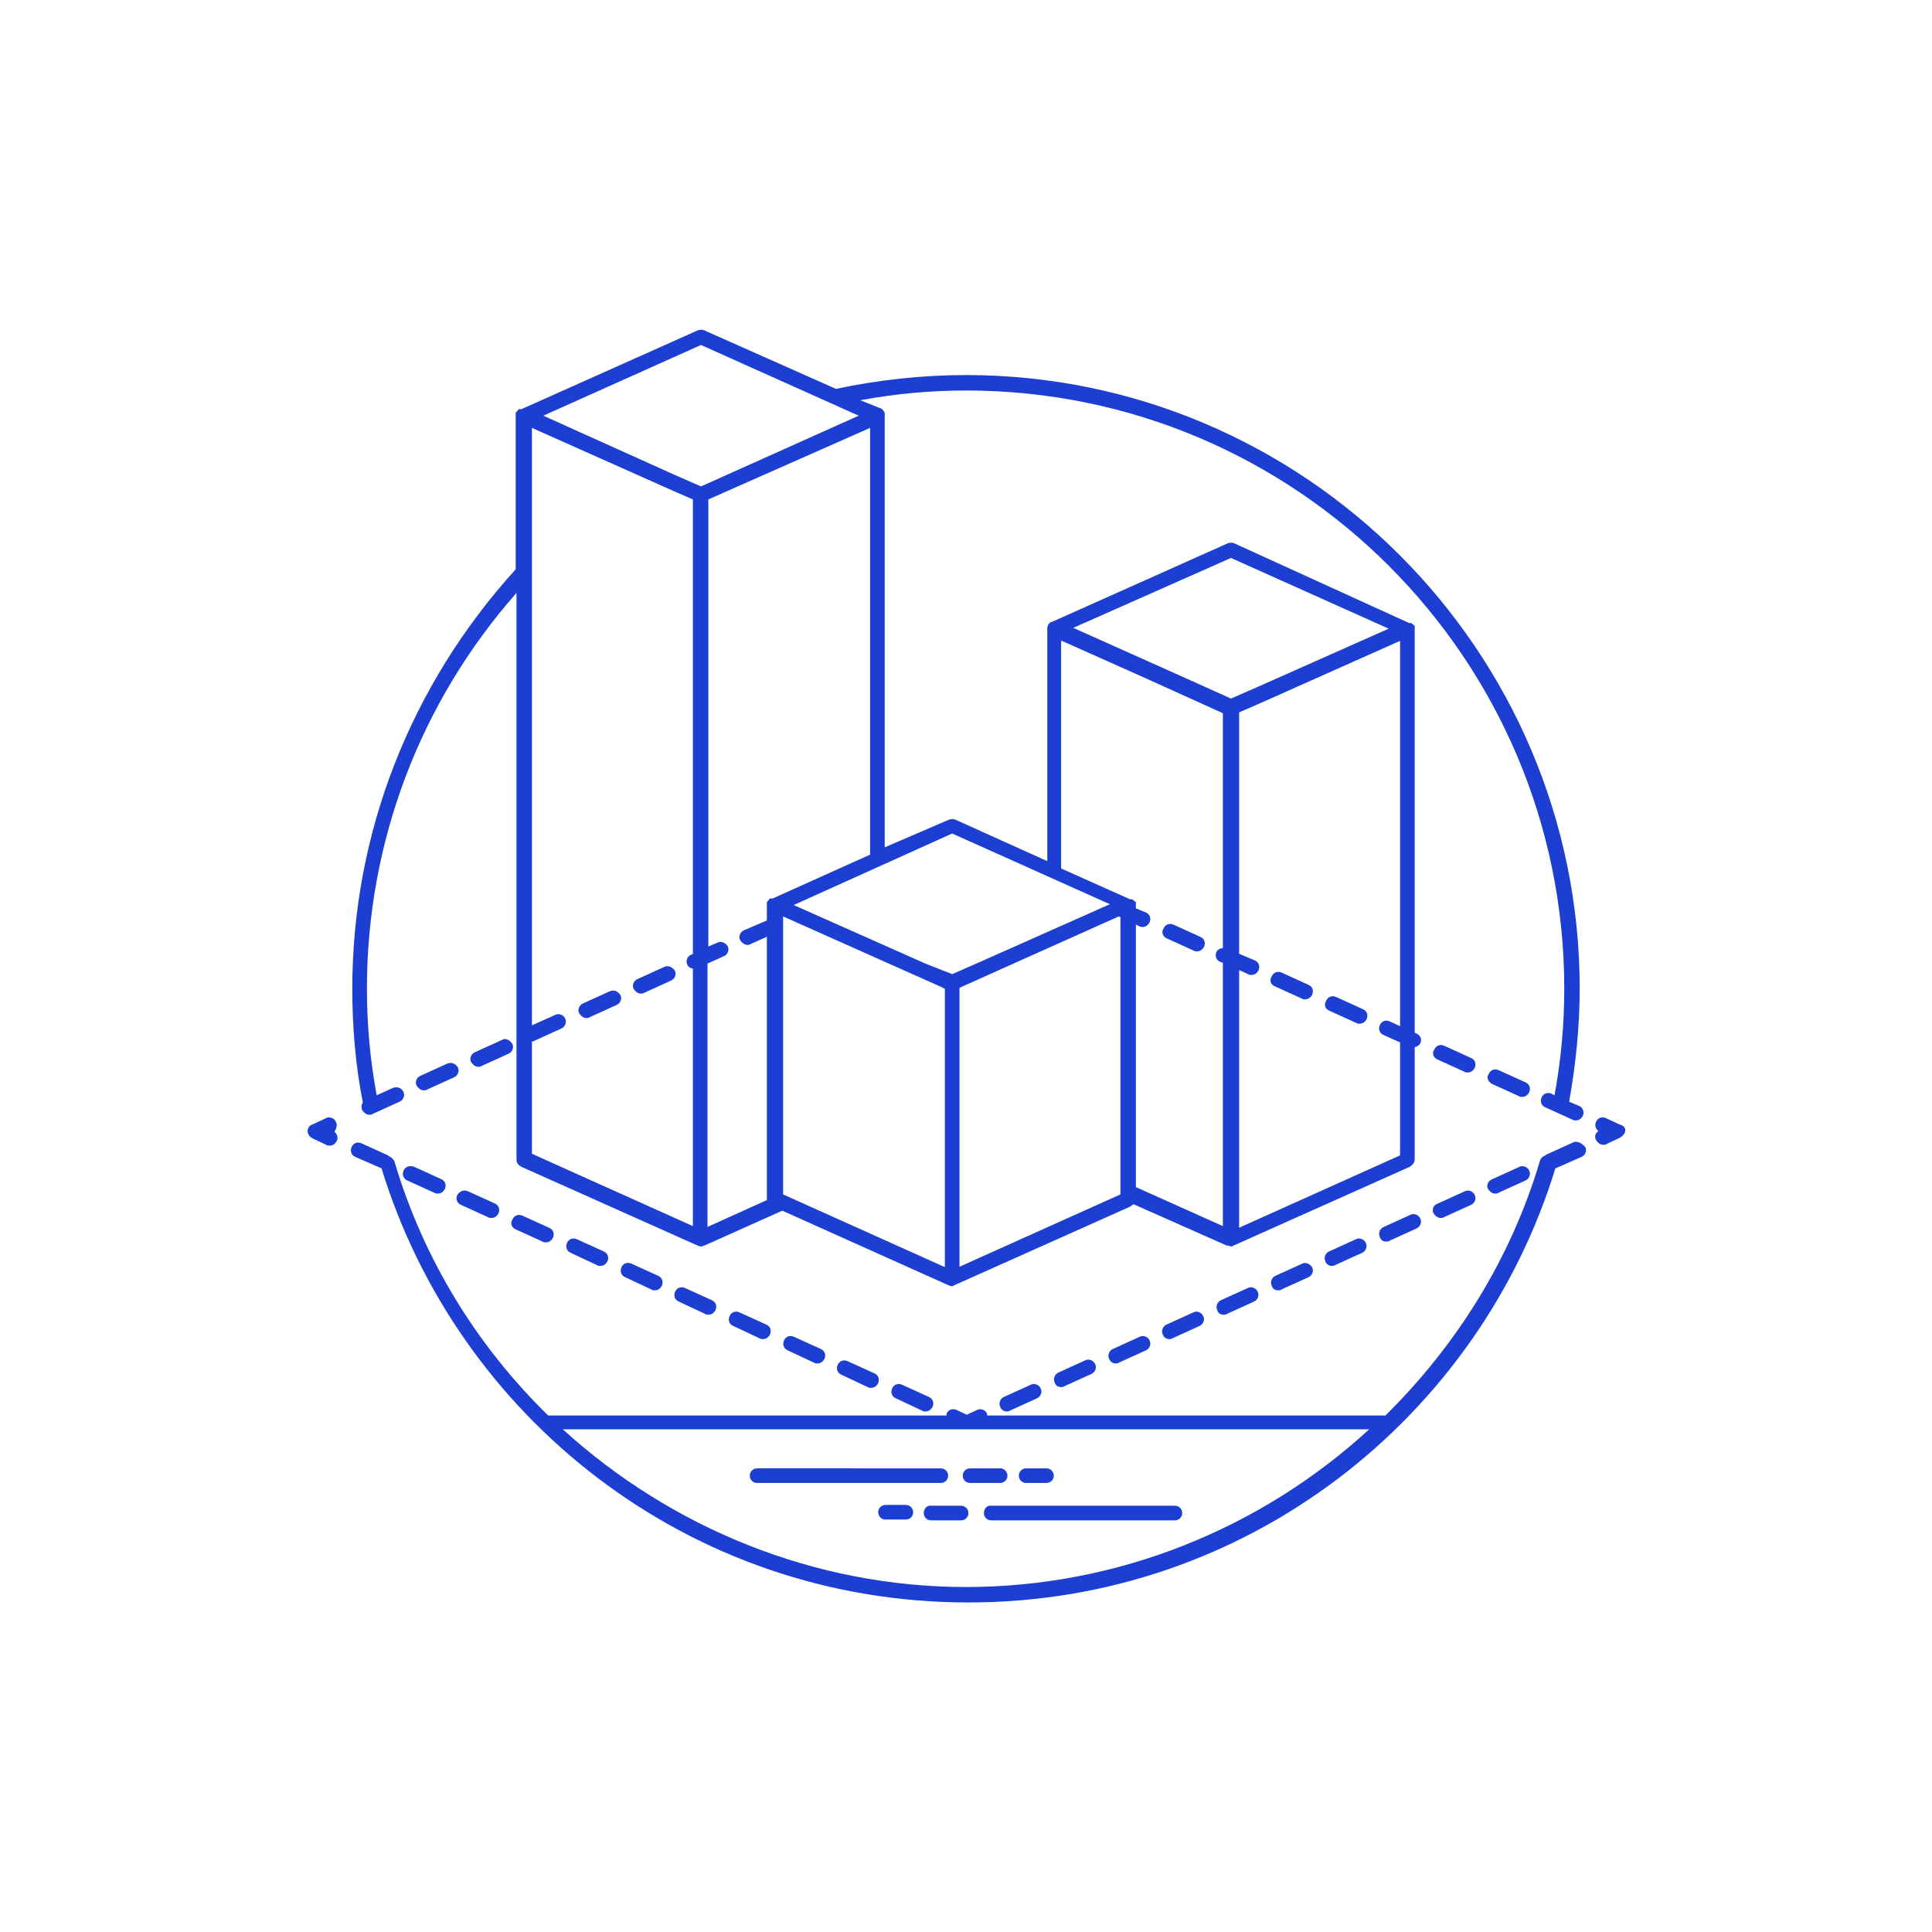 <svg xmlns="http://www.w3.org/2000/svg" xmlns:xlink="http://www.w3.org/1999/xlink" width="100" height="100">
    <svg xmlns="http://www.w3.org/2000/svg" fill="#1c3ed3" transform="matrix(.69 0 0 .69 15.5 15.5)" viewBox="0 0 164 164">
        <path d="M56.3 145.6h22.6c.5 0 .9-.4.9-.9s-.4-.9-.9-.9H56.3c-.5 0-.9.4-.9.9s.4.9.9.9zM82.5 145.6h3.7c.5 0 .9-.4.9-.9s-.4-.9-.9-.9h-3.7c-.5 0-.9.4-.9.9s.4.9.9.9zM89.4 145.6h2.5c.5 0 .9-.4.9-.9s-.4-.9-.9-.9h-2.5c-.5 0-.9.4-.9.9s.4.9.9.9zM84.2 149.3c0 .5.4.9.9.9h22.6c.5 0 .9-.4.9-.9s-.4-.9-.9-.9H85.1c-.5-.1-.9.4-.9.9zM76.8 149.3c0 .5.4.9.9.9h3.7c.5 0 .9-.4.9-.9s-.4-.9-.9-.9h-3.7c-.5-.1-.9.4-.9.9zM74.6 148.3h-2.5c-.5 0-.9.4-.9.9s.4.9.9.9h2.5c.5 0 .9-.4.9-.9s-.4-.9-.9-.9zM44.9 82.1l-3.3 1.5c-.5.2-.7.8-.5 1.2.2.3.5.6.9.6.1 0 .3 0 .4-.1l3.3-1.5c.5-.2.7-.8.5-1.2-.3-.5-.9-.7-1.3-.5zM24.9 91.1l-3.3 1.5c-.5.2-.7.8-.5 1.2.2.3.5.6.9.6.1 0 .3 0 .4-.1l3.3-1.5c.5-.2.7-.8.5-1.2-.3-.5-.9-.8-1.3-.5zM38.2 85.1l-3.3 1.5c-.5.2-.7.8-.5 1.2.2.3.5.6.9.6.1 0 .3 0 .4-.1l3.3-1.5c.5-.2.7-.8.5-1.2-.3-.5-.8-.7-1.3-.5zM18.2 94l-3.3 1.5c-.5.2-.7.8-.5 1.2.2.3.5.6.9.6.1 0 .3 0 .4-.1l3.3-1.5c.5-.2.7-.8.5-1.2-.3-.5-.8-.7-1.3-.5zM4.5 101.2c-.2-.5-.8-.7-1.2-.5l-1.7.8c-.4.1-.6.5-.6.8s.2.7.6.9l1.7.8c.1.1.3.1.4.1.4 0 .7-.2.9-.6.2-.4 0-.9-.3-1.1.2-.3.4-.8.2-1.2zM76.6 136.7c.1.1.3.1.4.1.4 0 .7-.2.9-.6.2-.5 0-1-.5-1.2l-3.3-1.5c-.5-.2-1 0-1.2.5-.2.5 0 1 .5 1.2l3.2 1.5zM56.6 127.8c.1.1.3.1.4.1.4 0 .7-.2.9-.6.2-.5 0-1-.5-1.2l-3.3-1.5c-.5-.2-1 0-1.2.5-.2.5 0 1 .5 1.2l3.2 1.5zM43.3 121.8c.1.1.3.1.4.1.4 0 .7-.2.9-.6.2-.5 0-1-.5-1.2l-3.3-1.5c-.5-.2-1 0-1.2.5-.2.5 0 1 .5 1.2l3.2 1.5zM63.3 130.8c.1.1.3.1.4.1.4 0 .7-.2.9-.6.2-.5 0-1-.5-1.2l-3.3-1.5c-.5-.2-1 0-1.2.5-.2.5 0 1 .5 1.2l3.2 1.5zM69.9 133.8c.1.1.3.1.4.1.4 0 .7-.2.9-.6.2-.5 0-1-.5-1.2l-3.3-1.5c-.5-.2-1 0-1.2.5s0 1 .5 1.2l3.2 1.5zM36.6 118.8c.1.1.3.1.4.1.4 0 .7-.2.9-.6.2-.5 0-1-.5-1.2l-3.3-1.5c-.5-.2-1 0-1.2.5-.2.5 0 1 .5 1.2l3.2 1.5zM26.6 114.4l3.3 1.5c.1.1.3.1.4.1.4 0 .7-.2.9-.6.2-.5 0-1-.5-1.2l-3.3-1.5c-.5-.2-1 0-1.2.5-.3.4-.1 1 .4 1.2zM19.4 110.2c-.2.5 0 1 .5 1.2l3.3 1.5c.1.1.3.1.4.1.4 0 .7-.2.9-.6.2-.5 0-1-.5-1.2l-3.3-1.5c-.5-.2-1 0-1.3.5zM49.9 124.8c.1.1.3.1.4.1.4 0 .7-.2.9-.6.2-.5 0-1-.5-1.2l-3.3-1.5c-.5-.2-1 0-1.2.5-.2.5 0 1 .5 1.2l3.2 1.5zM12.8 107.2c-.2.5 0 1 .5 1.2l3.3 1.5c.1.1.3.1.4.1.4 0 .7-.2.9-.6.2-.5 0-1-.5-1.2l-3.3-1.5c-.6-.2-1.1 0-1.3.5z"/>
        <path d="M156.7 103.7l-3.3 1.5s-.1 0-.1.1c-.3.1-.6.3-.7.7-3.6 12.1-10.3 22.7-19 31.3h-49v-.2c-.2-.5-.8-.7-1.2-.5l-1.3.6-1.3-.6c-.5-.2-1 0-1.2.5v.2h-49c-8.7-8.5-15.3-19.1-18.9-31.2-.1-.3-.4-.6-.7-.7l-.1-.1-3.3-1.5c-.5-.2-1 0-1.2.5-.2.5 0 1 .5 1.2l3.2 1.4c9.3 30.4 37.6 53.4 72.2 53.4 34.5 0 62.9-23 72.2-53.4l3.2-1.4c.5-.2.7-.8.5-1.2-.5-.6-1.1-.8-1.5-.6zM82 158.4c-18.7 0-36.3-7.3-49.6-19.4h99.2c-13.3 12.2-30.9 19.4-49.6 19.4z"/>
        <path d="M113.7 124.9c.1 0 .3 0 .4-.1l3.3-1.5c.5-.2.7-.8.5-1.2-.2-.5-.8-.7-1.2-.5l-3.3 1.5c-.5.2-.7.8-.5 1.2.1.4.4.6.8.6zM120.4 121.9c.1 0 .3 0 .4-.1l3.3-1.5c.5-.2.7-.8.5-1.2s-.8-.7-1.2-.5l-3.3 1.5c-.5.2-.7.8-.5 1.2.1.4.4.6.8.6zM127 118.9c.1 0 .3 0 .4-.1l3.3-1.5c.5-.2.7-.8.5-1.2-.2-.5-.8-.7-1.2-.5l-3.3 1.5c-.5.2-.7.8-.5 1.2.1.4.5.6.8.6zM133.7 115.9c.1 0 .3 0 .4-.1l3.3-1.5c.5-.2.7-.8.5-1.2-.2-.5-.8-.7-1.2-.5l-3.3 1.5c-.5.2-.7.8-.5 1.2.1.4.4.6.8.6zM146.2 109.4c.2.3.5.6.9.6.1 0 .3 0 .4-.1l3.3-1.5c.5-.2.7-.8.5-1.2-.2-.5-.8-.7-1.2-.5l-3.3 1.5c-.6.2-.8.8-.6 1.2zM139.5 112.4c.2.3.5.6.9.6.1 0 .3 0 .4-.1l3.3-1.5c.5-.2.7-.8.5-1.2-.2-.5-.8-.7-1.2-.5l-3.3 1.5c-.6.2-.8.7-.6 1.2zM87 136.8c.1 0 .3 0 .4-.1l3.3-1.5c.5-.2.7-.8.5-1.2-.2-.5-.8-.7-1.2-.5l-3.3 1.5c-.5.2-.7.8-.5 1.2.1.4.5.6.8.6zM93.7 133.8c.1 0 .3 0 .4-.1l3.3-1.5c.5-.2.7-.8.5-1.2-.2-.5-.8-.7-1.2-.5l-3.3 1.5c-.5.2-.7.8-.5 1.2.1.4.4.6.8.6zM100.4 130.9c.1 0 .3 0 .4-.1l3.3-1.5c.5-.2.7-.8.5-1.2-.2-.5-.8-.7-1.2-.5l-3.3 1.5c-.5.2-.7.8-.5 1.2.1.3.4.6.8.6zM107 127.9c.1 0 .3 0 .4-.1l3.3-1.5c.5-.2.7-.8.5-1.2-.2-.5-.8-.7-1.2-.5l-3.3 1.5c-.5.2-.7.8-.5 1.2.1.4.5.6.8.6zM162.4 101.5l-1.7-.8c-.5-.2-1 0-1.2.5-.2.4 0 .9.3 1.1-.4.3-.5.7-.3 1.1.2.3.5.6.9.6.1 0 .3 0 .4-.1l1.7-.8c.3-.2.6-.5.6-.9s-.3-.6-.7-.7zM157.4 99.2l-1.2-.5c.8-4.5 1.3-9.2 1.3-13.9 0-41.6-33.9-75.5-75.5-75.5-5.4 0-10.8.6-16 1.7L49.8 3.8c-.2-.1-.5-.1-.8 0l-21.7 9.7h-.1-.1-.1s-.1 0-.1.1l-.1.1s0 .1-.1.1c0 0 0 .1-.1.1v19.3C13.7 47.4 6.5 65.6 6.5 84.8c0 4.7.4 9.5 1.3 14-.2.3-.2.6-.1.9.2.3.5.6.9.6.1 0 .3 0 .4-.1l3.3-1.5c.5-.2.7-.8.5-1.2-.2-.5-.8-.7-1.3-.5l-2 .9c-.8-4.3-1.2-8.7-1.2-13.1 0-18 6.5-35.2 18.4-48.7v69.7c0 .4.2.7.6.9l21.7 9.7c.1 0 .2.1.3.1h.1c.1 0 .2 0 .3-.1h.1l9.6-4.3 20.5 9.2c.1 0 .2.1.3.1.1 0 .2 0 .3-.1l21.7-9.7c.1-.1.3-.2.4-.3l11.5 5.1h.1c.1 0 .2 0 .3.1h.1c.1 0 .2 0 .3-.1l21.7-9.7c.3-.2.6-.5.6-.9V92c.3-.1.5-.2.7-.5.2-.5 0-1-.5-1.2l-.2-.1V40.5v-.2-.1c0-.1 0-.1-.1-.1 0 0 0-.1-.1-.1l-.1-.1s-.1 0-.1-.1h-.1-.1-.1L115 30c-.2-.1-.5-.1-.8 0l-21.7 9.7h-.1l-.1.1-.1.1-.1.1v.1c0 .1-.1.1-.1.2V69.1L80.7 64c-.2-.1-.5-.1-.8 0L72 67.4V14.3 14c0-.1-.1-.2-.1-.2 0-.1-.1-.1-.1-.2 0 0-.1 0-.1-.1 0 0-.1 0-.1-.1h-.1l-2.5-1c4.3-.8 8.6-1.2 13-1.2 40.6 0 73.6 33 73.6 73.6 0 4.4-.4 8.8-1.2 13.1l-.4-.2c-.5-.2-1 0-1.2.5-.2.5 0 1 .5 1.2l3.3 1.5c.1.1.3.1.4.1.4 0 .7-.2.9-.6.2-.4 0-1-.5-1.2zM48.5 80.5l-.3.1c-.5.2-.7.8-.5 1.2.1.3.4.5.7.5V114l-19.8-8.9V91.3c.1 0 .2 0 .3-.1l3.3-1.5c.5-.2.7-.8.5-1.2-.2-.5-.8-.7-1.2-.5l-2.9 1.3V15.8l17.5 7.8 2.3 1v55.9zm.9-57.5l-3.2-1.4L30 14.3l19.4-8.7 19.4 8.7L49.4 23zm29.9 96l-19.8-8.9V75.9L79 84.6l.4.2V119zm21.7-9.1v.2L81.2 119V84.7l.4-.2 19.2-8.6.2.1v33.9zm34.4-20.5l-1.3-.6c-.5-.2-1 0-1.2.5-.2.5 0 1 .5 1.2l2 .9v13.9l-19.8 8.9V82.5l1.1.5c.1.1.3.1.4.1.4 0 .7-.2.9-.6.2-.5 0-1-.5-1.2l-1.9-.8V50.8l2.3-1 17.5-7.8v47.4zm-20.8-57.6l19.4 8.7-16.2 7.2-3.2 1.4-6-2.7-13.4-6 19.4-8.6zM93.8 42l10.3 4.6 9.5 4.3v28.9c-.3 0-.7.2-.8.5-.2.5 0 1 .5 1.2l.3.1V114l-10.7-4.8V76.9l.4.2c.1.1.3.1.4.1.4 0 .7-.2.9-.6.2-.5 0-1-.5-1.2l-1.2-.5v-.4-.2-.1c0-.1 0-.1-.1-.1 0 0 0-.1-.1-.1l-.1-.1s-.1 0-.1-.1h-.1-.1-.1L93.7 70V42zM80.3 65.7l19.4 8.7-16.2 7.2-3.2 1.4-3.3-1.3-16.2-7.2 19.5-8.8zM70.2 15.8v52.5l-12 5.4h-.1-.1-.1s-.1 0-.1.1l-.1.1s0 .1-.1.1c0 0 0 .1-.1.1v2.3l-2.8 1.2c-.5.2-.7.8-.5 1.2.2.3.5.6.9.6.1 0 .3 0 .4-.1l2-.9v32.4l-7.3 3.3V81.7l2-.9c.5-.2.7-.8.5-1.2s-.8-.7-1.2-.5l-1.2.5v-55l19.9-8.8z"/>
        <path d="M106.7 78.6l3.3 1.5c.1.1.3.1.4.1.4 0 .7-.2.9-.6.2-.5 0-1-.5-1.2l-3.3-1.5c-.5-.2-1 0-1.2.5-.3.4-.1 1 .4 1.2zM120 84.5l3.3 1.5c.1.1.3.1.4.1.4 0 .7-.2.9-.6.2-.5 0-1-.5-1.2l-3.3-1.5c-.5-.2-1 0-1.2.5-.3.5-.1 1 .4 1.2zM140 93.5l3.3 1.5c.1.1.3.1.4.1.4 0 .7-.2.9-.6.2-.5 0-1-.5-1.2l-3.3-1.5c-.5-.2-1 0-1.2.5-.3.4-.1 1 .4 1.2zM126.7 87.5L130 89c.1.1.3.1.4.1.4 0 .7-.2.9-.6.2-.5 0-1-.5-1.2l-3.3-1.5c-.5-.2-1 0-1.2.5-.3.5-.1 1 .4 1.2zM146.7 96.5L150 98c.1.1.3.1.4.1.4 0 .7-.2.9-.6.2-.5 0-1-.5-1.2l-3.3-1.5c-.5-.2-1 0-1.2.5-.3.4-.1.9.4 1.2z"/>
    </svg>
</svg>
